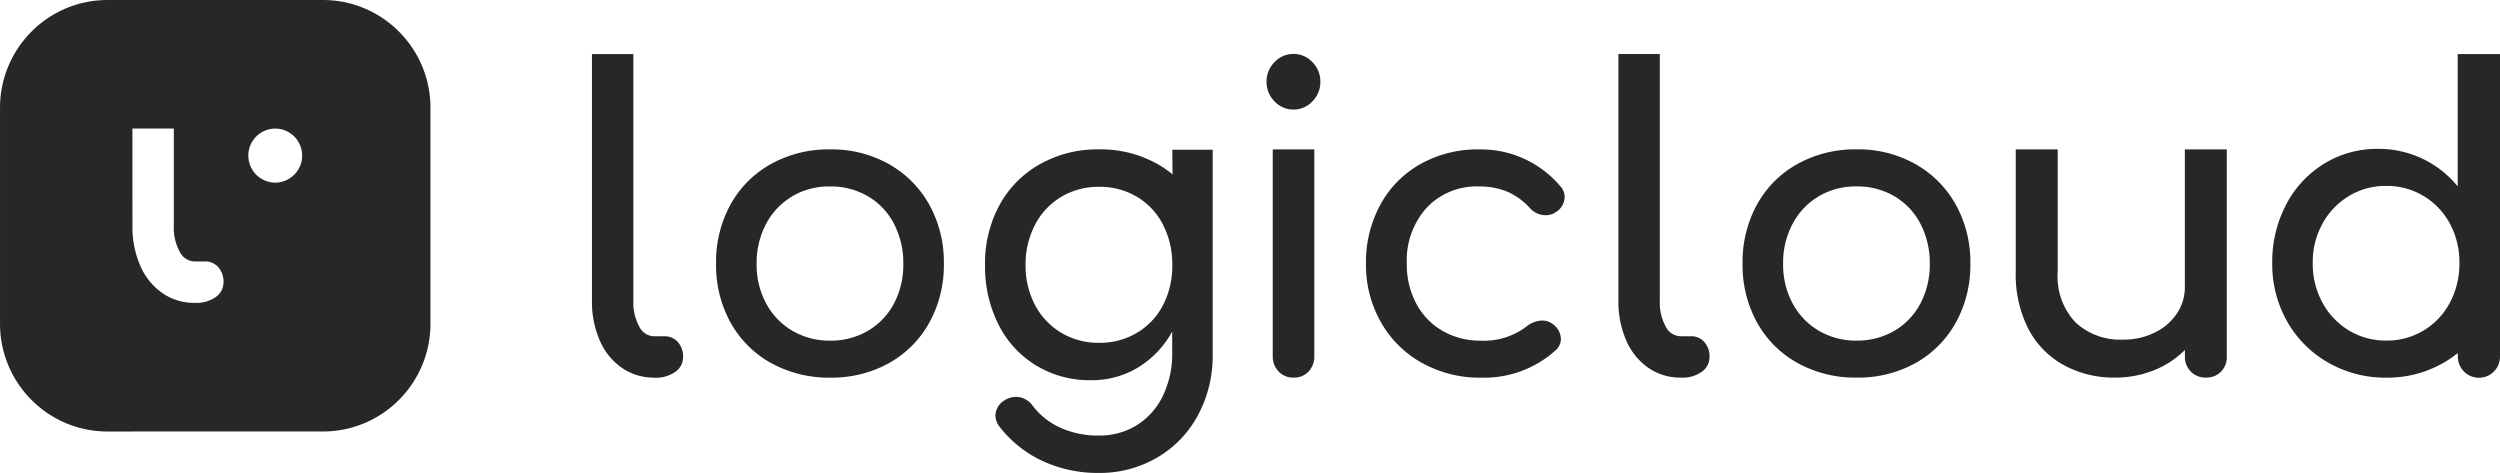 <svg xmlns="http://www.w3.org/2000/svg" width="148" height="28" viewBox="0 0 148 28">
  <path id="Logicloud_logo_black" data-name="Logicloud logo black" d="M-4109.258-40.7a6.867,6.867,0,0,1-2.544-2.007,1.124,1.124,0,0,1-.269-.69,1.075,1.075,0,0,1,.514-.887,1.256,1.256,0,0,1,.685-.221,1.206,1.206,0,0,1,1,.517,4.3,4.3,0,0,0,1.663,1.317,5.437,5.437,0,0,0,2.274.456,4.192,4.192,0,0,0,2.177-.579,4.151,4.151,0,0,0,1.565-1.7,5.684,5.684,0,0,0,.587-2.672v-1.207a5.684,5.684,0,0,1-2.006,2.118,5.281,5.281,0,0,1-2.813.763,6.086,6.086,0,0,1-3.24-.874,5.959,5.959,0,0,1-2.226-2.425,7.608,7.608,0,0,1-.795-3.522,7.211,7.211,0,0,1,.856-3.546,6.158,6.158,0,0,1,2.4-2.426,6.965,6.965,0,0,1,3.5-.874,6.851,6.851,0,0,1,3.461.874,6.435,6.435,0,0,1,.885.608l-.017-1.458h2.392v6.53c0,.1,0,.193,0,.291v5.319a7.4,7.4,0,0,1-.856,3.546,6.386,6.386,0,0,1-2.409,2.524,6.735,6.735,0,0,1-3.51.923A7.707,7.707,0,0,1-4109.258-40.7Zm1.088-15.649a4.138,4.138,0,0,0-1.553,1.65,5.012,5.012,0,0,0-.562,2.389,4.941,4.941,0,0,0,.563,2.376,4.16,4.16,0,0,0,1.553,1.637,4.284,4.284,0,0,0,2.238.591,4.28,4.28,0,0,0,2.238-.591,4.075,4.075,0,0,0,1.542-1.637,5.026,5.026,0,0,0,.55-2.376,5.1,5.1,0,0,0-.55-2.389,4.055,4.055,0,0,0-1.542-1.65,4.282,4.282,0,0,0-2.238-.591A4.286,4.286,0,0,0-4108.169-56.351Zm-56.459,13.894a6.319,6.319,0,0,1-2.48-.5,6.349,6.349,0,0,1-2.025-1.369,6.361,6.361,0,0,1-1.365-2.03,6.345,6.345,0,0,1-.5-2.486V-61.614a6.345,6.345,0,0,1,.5-2.486,6.364,6.364,0,0,1,1.365-2.03,6.353,6.353,0,0,1,2.025-1.369,6.319,6.319,0,0,1,2.48-.5h12.741a6.318,6.318,0,0,1,2.48.5,6.345,6.345,0,0,1,2.025,1.369,6.366,6.366,0,0,1,1.366,2.03,6.362,6.362,0,0,1,.5,2.486v12.772a6.361,6.361,0,0,1-.5,2.486,6.364,6.364,0,0,1-1.366,2.03,6.341,6.341,0,0,1-2.025,1.369,6.318,6.318,0,0,1-2.48.5Zm1.47-12.152a5.707,5.707,0,0,0,.466,2.342,3.773,3.773,0,0,0,1.311,1.619,3.31,3.31,0,0,0,1.9.576h.049a1.976,1.976,0,0,0,1.2-.343,1.055,1.055,0,0,0,.465-.883,1.283,1.283,0,0,0-.306-.883,1.023,1.023,0,0,0-.8-.343h-.612a1.014,1.014,0,0,1-.882-.589,2.955,2.955,0,0,1-.343-1.5v-5.778h-2.451Zm6.861-4.181a1.6,1.6,0,0,0,1.593,1.6,1.6,1.6,0,0,0,1.592-1.6,1.6,1.6,0,0,0-1.592-1.6A1.6,1.6,0,0,0-4156.3-58.79Zm130.8,11.9,0-.212a6.782,6.782,0,0,1-.825.566,6.65,6.65,0,0,1-3.411.891,6.779,6.779,0,0,1-3.436-.891,6.42,6.42,0,0,1-2.433-2.44,6.865,6.865,0,0,1-.881-3.453,7.267,7.267,0,0,1,.819-3.453,6.167,6.167,0,0,1,2.25-2.428,5.972,5.972,0,0,1,3.191-.879,6.038,6.038,0,0,1,2.641.586,5.99,5.99,0,0,1,2.078,1.635v-7.834H-4023v5.418l0,12.5a1.245,1.245,0,0,1-1.247,1.245A1.246,1.246,0,0,1-4025.494-46.894Zm-6.447-9.506a4.312,4.312,0,0,0-1.565,1.635,4.722,4.722,0,0,0-.575,2.331,4.794,4.794,0,0,0,.575,2.343,4.29,4.29,0,0,0,1.565,1.647,4.2,4.2,0,0,0,2.213.6,4.2,4.2,0,0,0,2.213-.6,4.2,4.2,0,0,0,1.553-1.647,4.879,4.879,0,0,0,.563-2.343,4.806,4.806,0,0,0-.563-2.331,4.218,4.218,0,0,0-1.553-1.635,4.2,4.2,0,0,0-2.213-.6A4.2,4.2,0,0,0-4031.94-56.4ZM-4041.3-46a1.213,1.213,0,0,1-.353-.892v-.391a5.413,5.413,0,0,1-1.851,1.209,6.125,6.125,0,0,1-2.289.428,6.188,6.188,0,0,1-3.02-.733,5.157,5.157,0,0,1-2.1-2.138,7.062,7.062,0,0,1-.755-3.383v-7.255h2.484V-51.9a3.952,3.952,0,0,0,1.06,2.992,3.9,3.9,0,0,0,2.813,1.014,4.144,4.144,0,0,0,1.863-.415,3.306,3.306,0,0,0,1.316-1.124,2.789,2.789,0,0,0,.475-1.588v-8.135h2.484v1.246l0,11.017a1.233,1.233,0,0,1-.341.892,1.194,1.194,0,0,1-.9.354A1.2,1.2,0,0,1-4041.3-46Zm-23.284-.51a6.124,6.124,0,0,1-2.4-2.4,7.019,7.019,0,0,1-.856-3.48,7.069,7.069,0,0,1,.856-3.505,6.125,6.125,0,0,1,2.4-2.4,7.023,7.023,0,0,1,3.5-.864,6.906,6.906,0,0,1,3.461.864,6.228,6.228,0,0,1,2.4,2.4,6.986,6.986,0,0,1,.868,3.505,7.023,7.023,0,0,1-.856,3.48,6.152,6.152,0,0,1-2.385,2.4,6.961,6.961,0,0,1-3.486.864A7.025,7.025,0,0,1-4064.587-46.513Zm1.259-9.87a4.113,4.113,0,0,0-1.553,1.631,4.909,4.909,0,0,0-.562,2.361,4.838,4.838,0,0,0,.562,2.349,4.133,4.133,0,0,0,1.553,1.619,4.323,4.323,0,0,0,2.238.584,4.323,4.323,0,0,0,2.238-.584,4.046,4.046,0,0,0,1.541-1.619,4.925,4.925,0,0,0,.551-2.349,5,5,0,0,0-.551-2.361,4.027,4.027,0,0,0-1.541-1.631,4.32,4.32,0,0,0-2.238-.584A4.32,4.32,0,0,0-4063.328-56.383Zm-8.188,10.734a3.3,3.3,0,0,1-1.9-.576,3.759,3.759,0,0,1-1.311-1.619,5.681,5.681,0,0,1-.466-2.342v-14.62h2.45v14.62a2.942,2.942,0,0,0,.343,1.5,1.01,1.01,0,0,0,.882.589h.613a1.016,1.016,0,0,1,.8.343,1.276,1.276,0,0,1,.306.883,1.053,1.053,0,0,1-.466.883,1.972,1.972,0,0,1-1.2.343Zm-15.319-.876a6.3,6.3,0,0,1-2.428-2.422,6.866,6.866,0,0,1-.875-3.444,7.126,7.126,0,0,1,.851-3.493,6.088,6.088,0,0,1,2.38-2.41,6.89,6.89,0,0,1,3.452-.864,6.161,6.161,0,0,1,4.833,2.191.9.9,0,0,1,.246.633,1.066,1.066,0,0,1-.542.9.974.974,0,0,1-.567.17,1.246,1.246,0,0,1-.962-.438,3.92,3.92,0,0,0-1.344-.962,4.284,4.284,0,0,0-1.664-.3,4.046,4.046,0,0,0-3.082,1.253,4.642,4.642,0,0,0-1.183,3.323,4.89,4.89,0,0,0,.555,2.349,4.06,4.06,0,0,0,1.553,1.619,4.433,4.433,0,0,0,2.281.584,4.134,4.134,0,0,0,2.713-.852,1.557,1.557,0,0,1,.912-.341,1.056,1.056,0,0,1,.641.219,1.128,1.128,0,0,1,.468.876.9.9,0,0,1-.3.657,6.311,6.311,0,0,1-4.438,1.631A7,7,0,0,1-4086.835-46.525Zm-8.472.514a1.257,1.257,0,0,1-.35-.911v-11.1c0-.382,0-1.136,0-1.136h2.462s0,.754,0,1.136v11.1a1.283,1.283,0,0,1-.338.911,1.164,1.164,0,0,1-.893.362A1.173,1.173,0,0,1-4095.308-46.011Zm-30.049-.5a6.123,6.123,0,0,1-2.4-2.4,7.021,7.021,0,0,1-.856-3.48,7.072,7.072,0,0,1,.856-3.505,6.124,6.124,0,0,1,2.4-2.4,7.031,7.031,0,0,1,3.5-.864,6.911,6.911,0,0,1,3.461.864,6.233,6.233,0,0,1,2.4,2.4,6.991,6.991,0,0,1,.868,3.505,7.021,7.021,0,0,1-.856,3.48,6.146,6.146,0,0,1-2.385,2.4,6.959,6.959,0,0,1-3.485.864A7.034,7.034,0,0,1-4125.357-46.513Zm1.261-9.87a4.107,4.107,0,0,0-1.554,1.631,4.912,4.912,0,0,0-.562,2.361,4.841,4.841,0,0,0,.563,2.349,4.127,4.127,0,0,0,1.554,1.619,4.32,4.32,0,0,0,2.238.584,4.324,4.324,0,0,0,2.238-.584,4.047,4.047,0,0,0,1.541-1.619,4.924,4.924,0,0,0,.55-2.349,5,5,0,0,0-.55-2.361,4.028,4.028,0,0,0-1.541-1.631,4.322,4.322,0,0,0-2.238-.584A4.318,4.318,0,0,0-4124.1-56.383Zm-8.188,10.734a3.3,3.3,0,0,1-1.9-.576,3.761,3.761,0,0,1-1.311-1.619,5.689,5.689,0,0,1-.465-2.342v-14.62h2.45v14.62a2.942,2.942,0,0,0,.342,1.5,1.011,1.011,0,0,0,.883.589h.613a1.016,1.016,0,0,1,.8.343,1.277,1.277,0,0,1,.307.883,1.055,1.055,0,0,1-.465.883,1.975,1.975,0,0,1-1.2.343ZM-4095.549-62a1.613,1.613,0,0,1-.471-1.16,1.611,1.611,0,0,1,.471-1.16,1.507,1.507,0,0,1,1.122-.486,1.508,1.508,0,0,1,1.122.486,1.61,1.61,0,0,1,.47,1.16,1.611,1.611,0,0,1-.47,1.16,1.509,1.509,0,0,1-1.122.486A1.508,1.508,0,0,1-4095.549-62Z" transform="translate(4171 68)" fill="#272727"/>
</svg>
